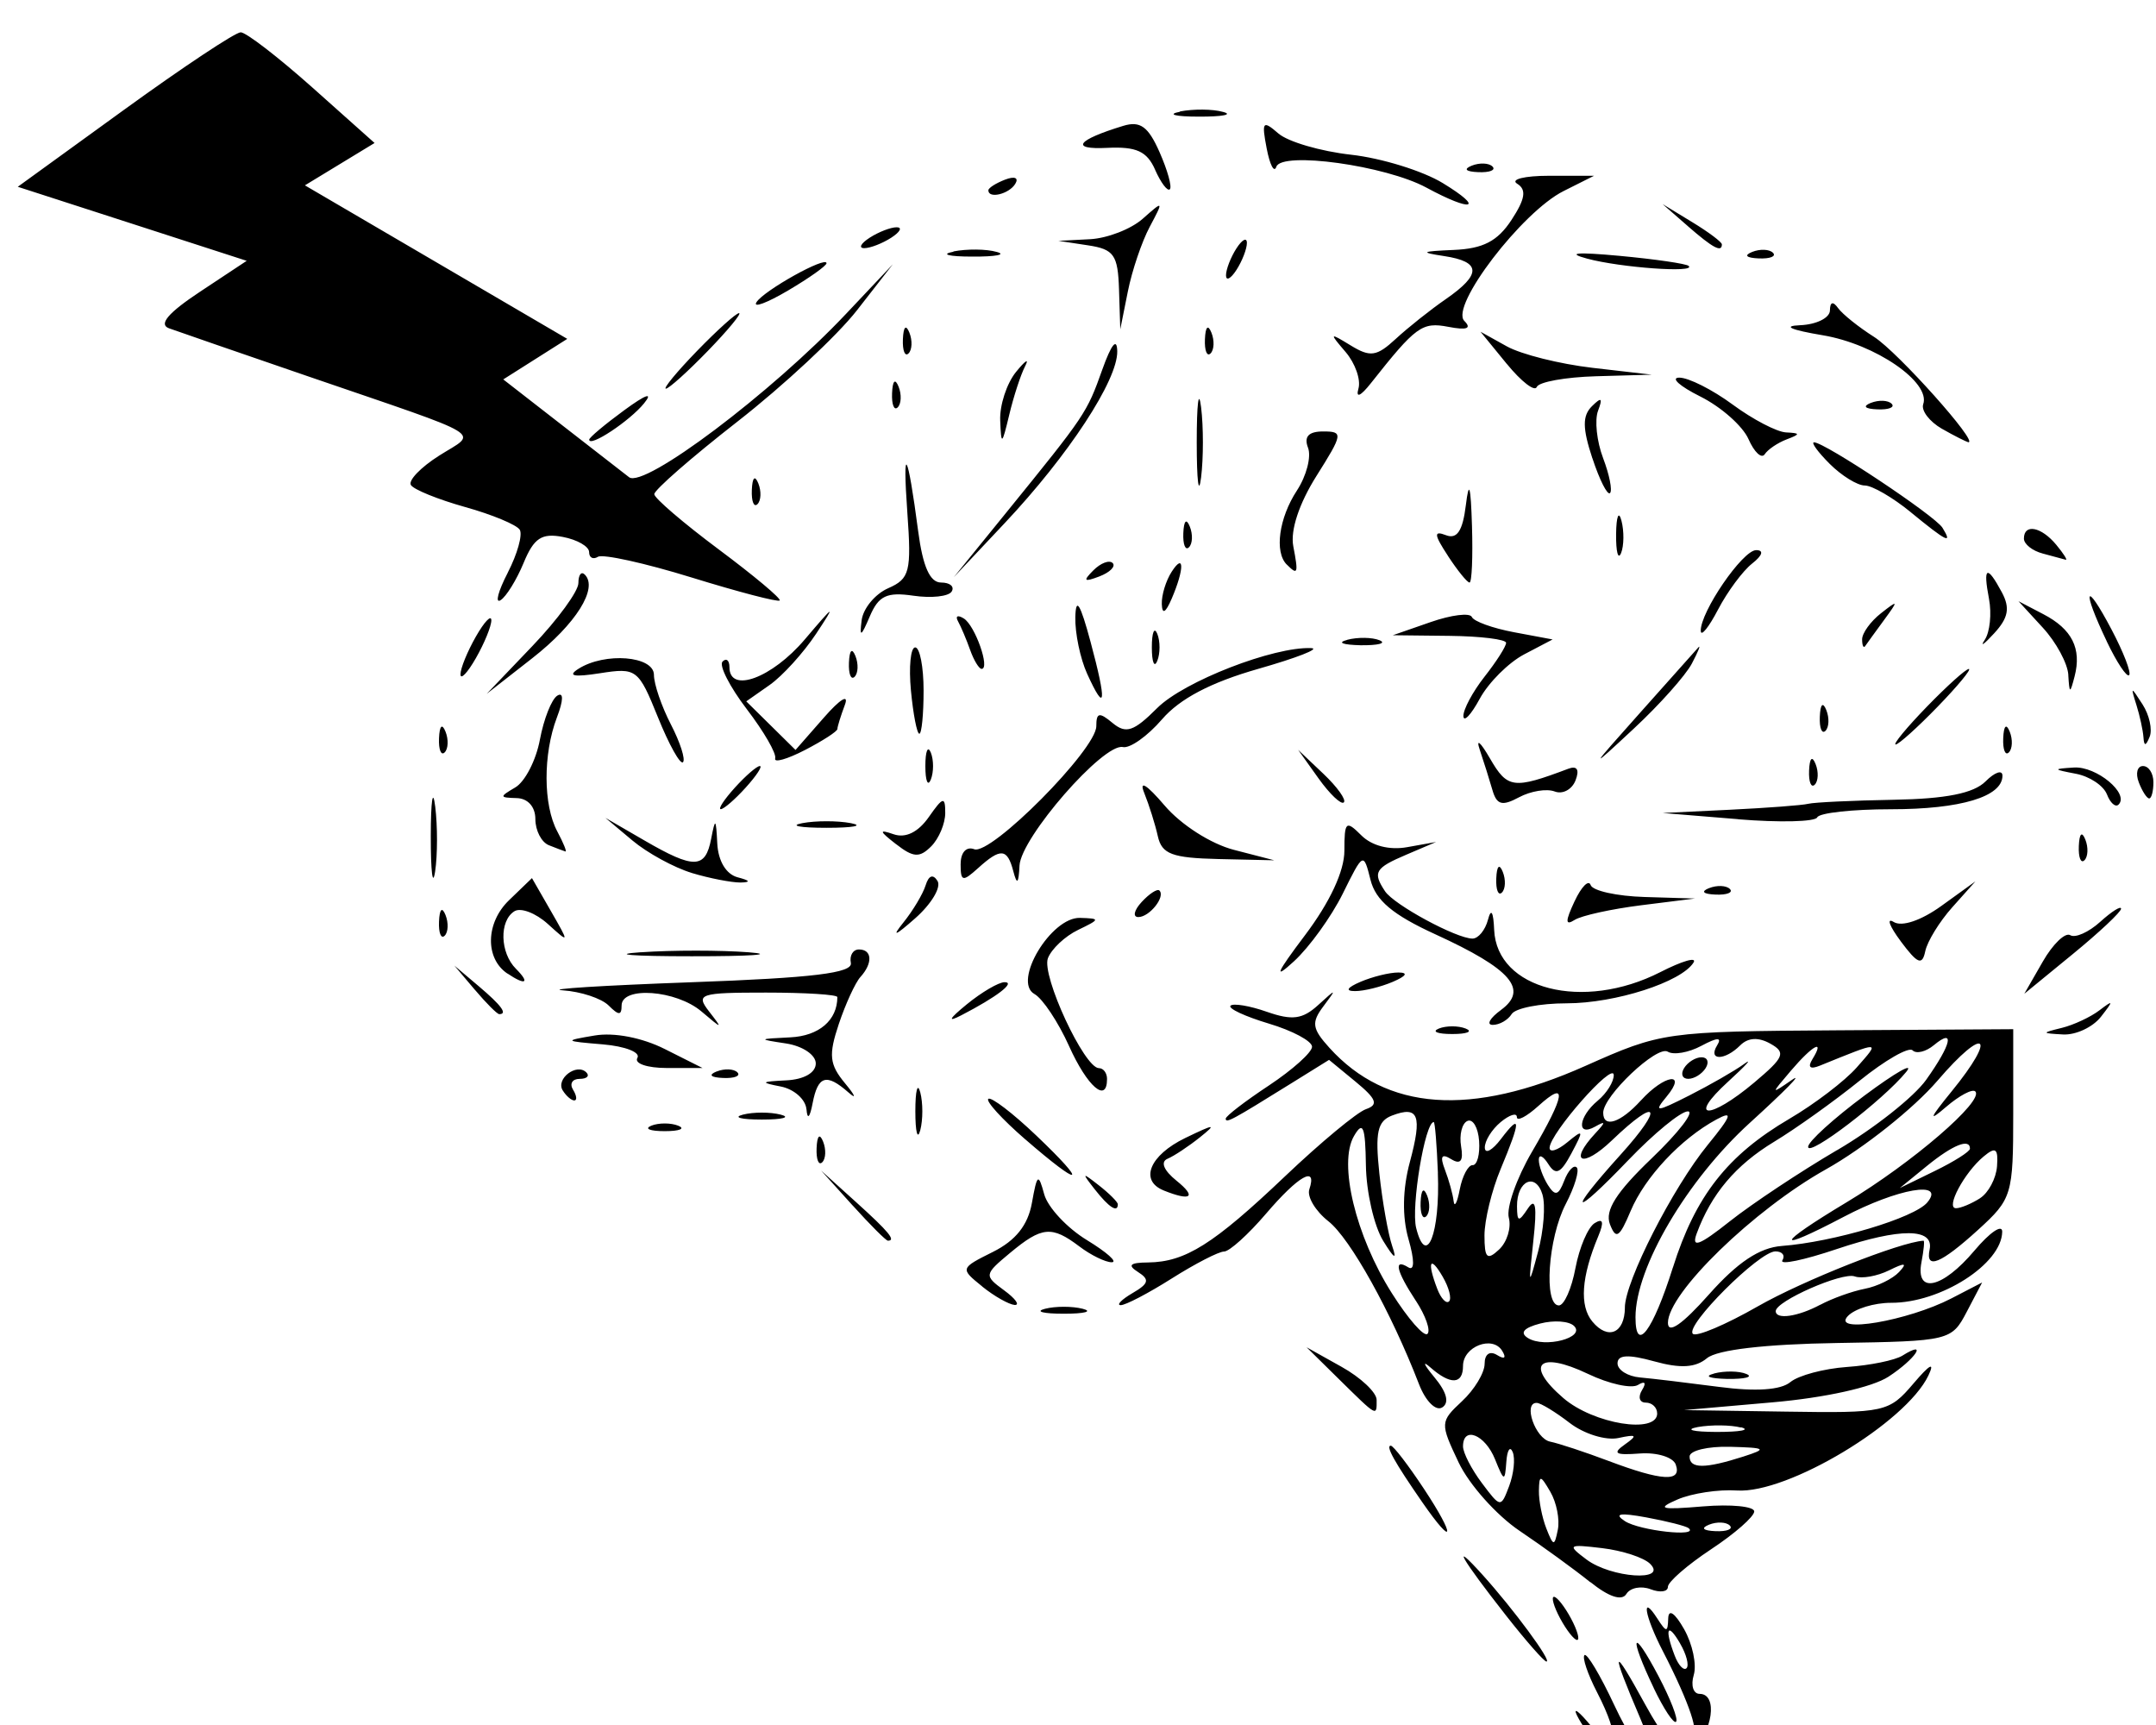 <?xml version="1.0" encoding="UTF-8" standalone="no"?>
<!-- Created with Inkscape (http://www.inkscape.org/) -->

<svg
   xmlns:dc="http://purl.org/dc/elements/1.1/"
   xmlns:cc="http://creativecommons.org/ns#"
   xmlns:rdf="http://www.w3.org/1999/02/22-rdf-syntax-ns#"
   xmlns:svg="http://www.w3.org/2000/svg"
   xmlns="http://www.w3.org/2000/svg"
   xmlns:sodipodi="http://sodipodi.sourceforge.net/DTD/sodipodi-0.dtd"
   xmlns:inkscape="http://www.inkscape.org/namespaces/inkscape"
   width="45"
   height="36"
   id="svg2"
   version="1.1"
   inkscape:version="0.48.3.1 r9886"
   sodipodi:docname="New document 1">
  <defs
     id="defs4" />
  <sodipodi:namedview
     id="base"
     pagecolor="#ffffff"
     bordercolor="#666666"
     borderopacity="1.0"
     inkscape:pageopacity="0.0"
     inkscape:pageshadow="2"
     inkscape:zoom="1.979899"
     inkscape:cx="96.792911"
     inkscape:cy="12.092276"
     inkscape:document-units="px"
     inkscape:current-layer="layer1"
     showgrid="false"
     units="in"
     inkscape:window-width="681"
     inkscape:window-height="749"
     inkscape:window-x="0"
     inkscape:window-y="17"
     inkscape:window-maximized="0" />
  <g
     inkscape:label="Layer 1"
     inkscape:groupmode="layer"
     id="layer1"
     transform="translate(0,-1016.36)">
    <path
       style="fill:#000000"
       d="m 33.42,1052.893 c -0.186,-0.217 -0.413,-0.546 -0.505,-0.732 -0.091,-0.186 0.043,-0.085 0.298,0.225 0.552,0.668 0.621,0.26 0.121,-0.708 -0.195,-0.377 -0.313,-0.726 -0.263,-0.776 0.05,-0.05 0.328,0.415 0.618,1.034 0.608,1.299 1.086,1.545 0.545,0.281 -0.628,-1.467 -0.592,-1.56 0.107,-0.281 0.373,0.681 0.682,1.055 0.688,0.831 0.006,-0.224 0.112,-0.345 0.235,-0.269 0.252,0.156 0.003,-0.595 -0.557,-1.679 -0.379,-0.732 -0.462,-1.218 -0.118,-0.685 0.194,0.3 0.22,0.3 0.23,0 0.007,-0.204 0.138,-0.115 0.331,0.225 0.176,0.31 0.267,0.74 0.202,0.957 -0.065,0.217 -0.01,0.394 0.122,0.394 0.389,0 0.275,0.799 -0.171,1.204 -0.537,0.486 -1.456,0.476 -1.883,-0.021 z m 1.647,-2.235 c -0.265,-0.456 -0.33,-0.31 -0.112,0.256 0.077,0.201 0.188,0.318 0.246,0.261 0.058,-0.058 -0.002,-0.29 -0.134,-0.516 z m -0.55,0.93 c -0.529,-1.109 -0.455,-1.298 0.098,-0.25 0.251,0.476 0.417,0.905 0.368,0.954 -0.049,0.049 -0.259,-0.268 -0.467,-0.704 z m -3.08,-1.509 c -0.937,-1.194 -1.179,-1.612 -0.495,-0.855 0.651,0.721 1.456,1.812 1.336,1.812 -0.05,0 -0.428,-0.431 -0.841,-0.957 z m 1.126,0.056 c -0.133,-0.248 -0.19,-0.45 -0.128,-0.45 0.062,0 0.221,0.203 0.354,0.45 0.133,0.248 0.19,0.45 0.128,0.45 -0.062,0 -0.221,-0.203 -0.354,-0.45 z m 0.633,-0.752 c -0.332,-0.268 -0.998,-0.751 -1.479,-1.075 -0.481,-0.324 -1.054,-0.966 -1.273,-1.428 -0.389,-0.821 -0.388,-0.849 0.072,-1.278 0.259,-0.241 0.471,-0.593 0.471,-0.781 0,-0.201 0.107,-0.276 0.26,-0.182 0.157,0.097 0.199,0.062 0.105,-0.09 -0.202,-0.326 -0.816,-0.087 -0.816,0.317 0,0.389 -0.26,0.401 -0.681,0.032 -0.176,-0.155 -0.139,-0.063 0.082,0.203 0.262,0.315 0.319,0.536 0.164,0.632 -0.133,0.082 -0.347,-0.132 -0.483,-0.484 -0.583,-1.509 -1.436,-3.043 -1.891,-3.401 -0.271,-0.213 -0.45,-0.513 -0.399,-0.666 0.17,-0.51 -0.223,-0.289 -0.905,0.509 -0.37,0.433 -0.764,0.788 -0.874,0.788 -0.111,0 -0.602,0.253 -1.093,0.563 -0.49,0.31 -0.97,0.56 -1.065,0.556 -0.095,0 0.016,-0.117 0.248,-0.252 0.34,-0.198 0.362,-0.282 0.113,-0.44 -0.226,-0.143 -0.169,-0.196 0.213,-0.199 0.772,-0.01 1.357,-0.373 2.856,-1.798 0.743,-0.706 1.503,-1.337 1.689,-1.401 0.267,-0.092 0.222,-0.212 -0.216,-0.573 l -0.554,-0.456 -0.797,0.495 c -1.234,0.767 -1.36,0.835 -1.36,0.732 0,-0.053 0.405,-0.364 0.901,-0.692 0.495,-0.328 0.901,-0.692 0.901,-0.809 0,-0.117 -0.406,-0.335 -0.902,-0.483 -0.496,-0.149 -0.856,-0.316 -0.8,-0.373 0.056,-0.056 0.399,0 0.762,0.128 0.527,0.184 0.742,0.155 1.069,-0.143 0.383,-0.35 0.39,-0.348 0.109,0.026 -0.256,0.34 -0.238,0.467 0.124,0.867 1.194,1.32 2.952,1.445 5.341,0.379 1.59,-0.709 1.667,-0.72 5.273,-0.744 l 3.659,-0.023 0,1.76 c 0,1.699 -0.025,1.783 -0.732,2.426 -0.783,0.712 -1.104,0.842 -1.013,0.411 0.094,-0.45 -0.616,-0.452 -1.934,-0.01 -0.69,0.233 -1.202,0.339 -1.139,0.237 0.063,-0.103 -0.002,-0.187 -0.146,-0.187 -0.339,0 -1.892,1.551 -1.723,1.72 0.071,0.071 0.683,-0.188 1.36,-0.575 0.934,-0.534 2.971,-1.341 3.455,-1.368 0.024,0 0.004,0.2 -0.043,0.448 -0.13,0.677 0.437,0.552 1.106,-0.242 0.321,-0.381 0.581,-0.558 0.579,-0.394 -0.008,0.673 -1.285,1.489 -2.321,1.484 -0.35,0 -0.755,0.123 -0.901,0.277 -0.354,0.375 1.254,0.101 2.162,-0.369 l 0.641,-0.332 -0.321,0.612 c -0.316,0.603 -0.356,0.613 -2.704,0.651 -1.505,0.024 -2.506,0.141 -2.718,0.317 -0.239,0.199 -0.553,0.218 -1.101,0.066 -0.542,-0.15 -0.766,-0.138 -0.766,0.041 0,0.139 0.211,0.272 0.469,0.295 0.258,0.023 1,0.112 1.65,0.197 0.769,0.101 1.288,0.066 1.488,-0.1 0.169,-0.14 0.702,-0.282 1.183,-0.316 0.482,-0.033 1.002,-0.14 1.157,-0.237 0.546,-0.342 0.274,0.07 -0.29,0.439 -0.339,0.222 -1.323,0.44 -2.42,0.536 l -1.849,0.162 2.131,0.032 c 2.064,0.032 2.147,0.013 2.658,-0.587 0.342,-0.402 0.451,-0.461 0.311,-0.166 -0.472,0.989 -2.94,2.47 -3.996,2.399 -0.385,-0.026 -0.942,0.059 -1.239,0.187 -0.449,0.195 -0.361,0.22 0.53,0.145 0.588,-0.049 1.07,0 1.07,0.105 0,0.107 -0.405,0.463 -0.901,0.79 -0.495,0.328 -0.901,0.681 -0.901,0.784 0,0.103 -0.162,0.126 -0.36,0.05 -0.198,-0.076 -0.427,-0.032 -0.507,0.099 -0.093,0.151 -0.367,0.061 -0.751,-0.249 z m 1.246,-0.386 c -0.131,-0.131 -0.581,-0.278 -1.002,-0.328 -0.713,-0.085 -0.735,-0.069 -0.327,0.237 0.513,0.385 1.705,0.467 1.329,0.091 z m -2.082,-1.501 c -0.208,-0.358 -0.234,-0.361 -0.24,-0.026 -0.004,0.207 0.066,0.561 0.155,0.788 0.148,0.377 0.169,0.379 0.24,0.026 0.043,-0.213 -0.027,-0.567 -0.155,-0.788 z m 2.886,0.757 c -0.052,-0.044 -0.448,-0.145 -0.882,-0.225 -0.554,-0.102 -0.688,-0.079 -0.45,0.077 0.305,0.2 1.555,0.339 1.332,0.148 z m 0.858,-0.056 c -0.075,-0.075 -0.269,-0.083 -0.432,-0.018 -0.18,0.072 -0.126,0.125 0.136,0.136 0.237,0.01 0.37,-0.044 0.296,-0.118 z m -4.531,-1.533 c -0.056,-0.135 -0.116,-0.041 -0.133,0.206 -0.03,0.418 -0.047,0.413 -0.236,-0.056 -0.208,-0.516 -0.668,-0.701 -0.668,-0.268 0,0.132 0.177,0.476 0.394,0.765 0.39,0.52 0.396,0.52 0.569,0.062 0.096,-0.255 0.13,-0.574 0.074,-0.709 z m 3.404,0.262 c -0.055,-0.155 -0.393,-0.259 -0.751,-0.232 -0.513,0.039 -0.579,0 -0.313,-0.188 0.274,-0.193 0.249,-0.218 -0.135,-0.135 -0.26,0.056 -0.716,-0.085 -1.013,-0.313 -0.297,-0.229 -0.607,-0.418 -0.689,-0.42 -0.294,-0.01 -0.032,0.747 0.28,0.809 0.175,0.035 0.724,0.216 1.22,0.403 1.115,0.42 1.531,0.443 1.401,0.077 z m 1.413,-0.169 c 0.502,-0.161 0.472,-0.183 -0.281,-0.203 -0.464,-0.012 -0.844,0.079 -0.844,0.203 0,0.258 0.321,0.258 1.126,0 z m -0.054,-0.605 c -0.215,-0.056 -0.621,-0.059 -0.901,-0.01 -0.28,0.054 -0.104,0.1 0.391,0.102 0.495,0 0.725,-0.041 0.509,-0.098 z m -1.748,-0.295 c 0,-0.124 -0.107,-0.225 -0.238,-0.225 -0.131,0 -0.166,-0.117 -0.078,-0.26 0.096,-0.155 0.062,-0.199 -0.084,-0.109 -0.134,0.083 -0.605,-0.02 -1.045,-0.231 -1.03,-0.491 -1.328,-0.196 -0.512,0.506 0.628,0.541 1.958,0.757 1.958,0.319 z m -1.734,-1.824 c -0.103,-0.103 -0.422,-0.126 -0.709,-0.051 -0.343,0.09 -0.43,0.193 -0.253,0.303 0.351,0.217 1.207,-0.01 0.962,-0.252 z m -3.302,-0.525 c -0.413,-0.63 -0.472,-0.894 -0.158,-0.699 0.131,0.081 0.132,-0.145 0.003,-0.593 -0.133,-0.464 -0.123,-1.04 0.029,-1.603 0.263,-0.977 0.183,-1.184 -0.374,-0.971 -0.302,0.116 -0.353,0.354 -0.262,1.21 0.062,0.586 0.184,1.268 0.269,1.516 0.103,0.3 0.04,0.262 -0.19,-0.113 -0.19,-0.31 -0.352,-1.019 -0.36,-1.576 -0.012,-0.814 -0.061,-0.934 -0.249,-0.61 -0.33,0.568 0.034,2.083 0.789,3.277 0.34,0.538 0.675,0.921 0.745,0.851 0.07,-0.07 -0.039,-0.38 -0.241,-0.689 z m 4.362,0.141 c 0.003,-0.548 0.999,-2.502 1.734,-3.401 0.494,-0.605 0.532,-0.717 0.178,-0.525 -0.745,0.403 -1.494,1.203 -1.792,1.911 -0.234,0.556 -0.306,0.602 -0.432,0.274 -0.109,-0.285 0.133,-0.667 0.872,-1.374 0.563,-0.539 0.902,-0.98 0.755,-0.98 -0.147,0 -0.706,0.458 -1.242,1.017 -1.18,1.231 -1.299,1.145 -0.16,-0.116 0.916,-1.014 0.786,-1.225 -0.183,-0.296 -0.614,0.588 -0.914,0.465 -0.35,-0.143 0.225,-0.242 0.225,-0.271 0,-0.144 -0.396,0.224 -0.352,-0.205 0.056,-0.543 0.186,-0.154 0.335,-0.395 0.332,-0.534 -0.007,-0.287 -1.329,1.214 -1.339,1.518 -0.003,0.108 0.163,0.057 0.369,-0.113 0.342,-0.282 0.349,-0.262 0.088,0.228 -0.226,0.423 -0.328,0.471 -0.484,0.225 -0.109,-0.172 -0.198,-0.211 -0.198,-0.087 0,0.124 0.086,0.36 0.19,0.525 0.151,0.238 0.221,0.22 0.34,-0.089 0.082,-0.214 0.199,-0.339 0.261,-0.278 0.061,0.061 -0.042,0.405 -0.229,0.764 -0.37,0.71 -0.465,2.116 -0.143,2.116 0.11,0 0.266,-0.351 0.346,-0.78 0.081,-0.429 0.261,-0.851 0.401,-0.938 0.176,-0.109 0.199,-0.024 0.075,0.274 -0.354,0.848 -0.396,1.452 -0.123,1.781 0.327,0.394 0.676,0.244 0.679,-0.294 z m 1.003,-0.836 c 0.47,-1.493 1.138,-2.346 2.433,-3.105 0.524,-0.307 1.156,-0.789 1.403,-1.07 0.493,-0.56 0.515,-0.559 -0.769,-0.038 -0.204,0.083 -0.26,0.035 -0.156,-0.134 0.269,-0.436 0.01,-0.297 -0.448,0.239 -0.424,0.497 -0.424,0.499 0.021,0.192 0.248,-0.171 -0.147,0.232 -0.878,0.896 -1.313,1.194 -2.387,3.019 -2.387,4.058 0,0.77 0.363,0.286 0.78,-1.038 z m 2.27,-0.45 c 1.087,-0.082 2.772,-0.586 3.04,-0.909 0.387,-0.466 -0.615,-0.293 -1.747,0.302 -1.465,0.77 -1.429,0.59 0.061,-0.304 1.371,-0.823 2.879,-2.122 2.687,-2.314 -0.059,-0.06 -0.333,0.086 -0.608,0.322 -0.378,0.325 -0.35,0.247 0.111,-0.319 0.97,-1.188 0.706,-1.392 -0.293,-0.226 -0.496,0.578 -1.542,1.409 -2.324,1.847 -1.509,0.844 -3.301,2.584 -3.301,3.205 0,0.242 0.299,0.035 0.855,-0.591 0.596,-0.671 1.056,-0.978 1.52,-1.013 z m 0.807,1.227 c 0.248,-0.133 0.664,-0.282 0.926,-0.333 0.262,-0.05 0.584,-0.208 0.717,-0.35 0.18,-0.192 0.127,-0.202 -0.209,-0.035 -0.248,0.122 -0.57,0.179 -0.717,0.126 -0.261,-0.094 -1.648,0.516 -1.648,0.725 0,0.183 0.461,0.117 0.93,-0.134 z m -7.883,-0.587 c -0.265,-0.457 -0.33,-0.31 -0.112,0.256 0.077,0.201 0.188,0.318 0.246,0.26 0.058,-0.058 -0.002,-0.29 -0.134,-0.516 z m 2.085,-1.709 c -0.142,-0.476 -0.538,-0.297 -0.533,0.242 0.003,0.329 0.034,0.335 0.228,0.043 0.16,-0.24 0.193,-0.044 0.113,0.675 -0.105,0.959 -0.1,0.971 0.099,0.225 0.116,-0.433 0.157,-0.967 0.092,-1.185 z m -0.704,0.48 c -0.055,-0.209 0.163,-0.829 0.484,-1.377 0.7,-1.194 0.744,-1.509 0.134,-0.957 -0.248,0.224 -0.45,0.329 -0.45,0.233 0,-0.096 -0.152,-0.049 -0.338,0.105 -0.186,0.154 -0.335,0.395 -0.331,0.534 0.004,0.14 0.156,0.057 0.338,-0.183 0.42,-0.555 0.418,-0.39 -0.007,0.627 -0.186,0.445 -0.338,1.069 -0.338,1.387 0,0.476 0.054,0.528 0.304,0.295 0.167,-0.156 0.259,-0.455 0.204,-0.665 z m -1.48,-0.936 c -0.023,-0.583 -0.061,-1.061 -0.087,-1.061 -0.183,0 -0.477,1.771 -0.367,2.21 0.213,0.848 0.502,0.115 0.453,-1.149 z m -0.361,0.609 c 0.011,-0.262 0.064,-0.316 0.136,-0.136 0.065,0.163 0.057,0.357 -0.018,0.432 -0.075,0.074 -0.128,-0.058 -0.118,-0.296 z m 8.694,-1.084 c 0.767,-0.449 1.603,-1.11 1.858,-1.468 0.529,-0.743 0.607,-1.093 0.161,-0.723 -0.166,0.138 -0.366,0.187 -0.445,0.108 -0.078,-0.078 -0.576,0.207 -1.105,0.634 -0.529,0.427 -1.332,1.001 -1.784,1.274 -0.804,0.487 -1.312,1.089 -1.617,1.916 -0.115,0.313 0.053,0.251 0.692,-0.256 0.465,-0.368 1.472,-1.036 2.239,-1.486 z m -0.606,-0.069 c 0,-0.108 0.532,-0.591 1.182,-1.074 0.65,-0.483 1.04,-0.703 0.866,-0.49 -0.48,0.589 -2.048,1.787 -2.048,1.564 z m -7.002,0.383 c 0.095,0 0.155,-0.228 0.135,-0.507 -0.021,-0.279 -0.13,-0.466 -0.244,-0.416 -0.114,0.05 -0.173,0.289 -0.132,0.531 0.052,0.305 -0.012,0.387 -0.207,0.266 -0.201,-0.124 -0.238,-0.061 -0.131,0.219 0.083,0.216 0.165,0.511 0.182,0.656 0.017,0.145 0.075,0.035 0.128,-0.244 0.054,-0.279 0.175,-0.507 0.269,-0.507 z m 10.589,0.69 c 0.177,-0.112 0.337,-0.413 0.356,-0.668 0.027,-0.372 -0.028,-0.413 -0.278,-0.205 -0.405,0.336 -0.805,1.085 -0.577,1.081 0.097,0 0.322,-0.095 0.499,-0.207 z m -0.209,-1.034 c 0,-0.224 -0.359,-0.08 -0.901,0.362 l -0.563,0.459 0.732,-0.357 c 0.402,-0.196 0.732,-0.405 0.732,-0.464 z m -6.867,-1.008 c 0.489,-0.54 0.976,-0.611 0.534,-0.078 -0.274,0.33 -0.22,0.327 0.479,-0.027 0.433,-0.22 0.946,-0.514 1.138,-0.654 0.193,-0.14 0.044,0.024 -0.329,0.365 -0.872,0.795 -0.398,0.812 0.544,0.02 0.626,-0.527 0.666,-0.625 0.333,-0.811 -0.248,-0.139 -0.465,-0.126 -0.627,0.036 -0.322,0.322 -0.681,0.323 -0.482,0 0.106,-0.172 0.006,-0.169 -0.329,0.01 -0.265,0.142 -0.581,0.197 -0.702,0.122 -0.224,-0.138 -1.347,0.924 -1.347,1.274 0,0.33 0.363,0.211 0.788,-0.258 z m 0.901,-0.675 c 0.077,-0.124 0.24,-0.225 0.364,-0.225 0.124,0 0.163,0.101 0.086,0.225 -0.077,0.124 -0.24,0.225 -0.364,0.225 -0.124,0 -0.163,-0.101 -0.086,-0.225 z m -5.464,9.063 c -0.583,-0.842 -0.772,-1.182 -0.658,-1.182 0.053,0 0.364,0.405 0.692,0.901 0.666,1.007 0.637,1.25 -0.034,0.281 z m -1.741,-2.571 -0.675,-0.665 0.73,0.408 c 0.402,0.224 0.731,0.535 0.732,0.689 0.002,0.353 0.022,0.364 -0.787,-0.432 z m 7.829,-0.118 c 0.219,-0.057 0.523,-0.054 0.675,0.01 0.152,0.062 -0.027,0.108 -0.398,0.104 -0.372,-0.01 -0.496,-0.055 -0.277,-0.112 z m -13.964,-1.35 c 0.217,-0.056 0.571,-0.056 0.788,0 0.217,0.056 0.039,0.103 -0.394,0.103 -0.433,0 -0.611,-0.047 -0.394,-0.103 z m -1.31,-0.466 c -0.464,-0.375 -0.463,-0.378 0.225,-0.722 0.474,-0.237 0.729,-0.558 0.812,-1.021 0.109,-0.609 0.135,-0.627 0.257,-0.18 0.075,0.272 0.476,0.703 0.892,0.956 0.416,0.254 0.649,0.461 0.517,0.462 -0.131,0 -0.435,-0.148 -0.675,-0.33 -0.578,-0.437 -0.782,-0.418 -1.446,0.134 -0.543,0.452 -0.546,0.473 -0.126,0.781 0.238,0.174 0.337,0.312 0.22,0.306 -0.117,-0.01 -0.422,-0.179 -0.678,-0.386 z m -2.701,-1.686 -0.661,-0.732 0.732,0.661 c 0.682,0.616 0.835,0.802 0.661,0.802 -0.039,0 -0.368,-0.329 -0.732,-0.732 z m 5.052,-0.338 c -0.28,-0.357 -0.272,-0.365 0.085,-0.085 0.217,0.17 0.394,0.347 0.394,0.394 0,0.185 -0.185,0.066 -0.479,-0.309 z m 1.436,0.02 c -0.511,-0.206 -0.293,-0.734 0.45,-1.094 0.618,-0.299 0.666,-0.302 0.306,-0.014 -0.234,0.187 -0.538,0.389 -0.675,0.447 -0.153,0.065 -0.08,0.243 0.188,0.459 0.425,0.342 0.304,0.433 -0.268,0.203 z m -2.89,-1.067 c -0.485,-0.421 -0.831,-0.801 -0.769,-0.845 0.062,-0.043 0.512,0.301 1,0.766 1.107,1.054 0.953,1.106 -0.23,0.079 z m -4.354,0.184 c 0.011,-0.262 0.064,-0.316 0.136,-0.136 0.065,0.163 0.057,0.357 -0.018,0.431 -0.075,0.075 -0.128,-0.058 -0.118,-0.295 z m 2.061,-0.769 c 0,-0.433 0.046,-0.611 0.103,-0.394 0.057,0.217 0.057,0.571 0,0.788 -0.057,0.217 -0.103,0.039 -0.103,-0.394 z m -5.512,0.301 c 0.155,-0.062 0.408,-0.062 0.563,0 0.155,0.062 0.028,0.114 -0.281,0.114 -0.31,0 -0.436,-0.051 -0.281,-0.114 z m 1.914,-0.231 c 0.217,-0.056 0.571,-0.056 0.788,0 0.217,0.056 0.039,0.103 -0.394,0.103 -0.433,0 -0.611,-0.047 -0.394,-0.103 z m 1.325,-0.111 c -0.017,-0.208 -0.259,-0.422 -0.537,-0.476 -0.434,-0.084 -0.418,-0.102 0.113,-0.128 0.373,-0.018 0.619,-0.159 0.619,-0.353 0,-0.179 -0.275,-0.364 -0.619,-0.417 -0.596,-0.09 -0.592,-0.095 0.088,-0.128 0.598,-0.029 0.981,-0.357 0.981,-0.84 0,-0.052 -0.671,-0.094 -1.491,-0.094 -1.386,0 -1.47,0.028 -1.186,0.394 0.291,0.375 0.283,0.375 -0.159,0 -0.527,-0.448 -1.667,-0.532 -1.667,-0.124 0,0.21 -0.06,0.21 -0.27,0 -0.149,-0.149 -0.579,-0.291 -0.957,-0.317 -0.378,-0.026 0.833,-0.102 2.691,-0.169 2.531,-0.091 3.363,-0.192 3.321,-0.403 -0.031,-0.155 0.045,-0.281 0.169,-0.281 0.277,0 0.292,0.287 0.031,0.574 -0.107,0.118 -0.31,0.56 -0.452,0.983 -0.217,0.649 -0.196,0.842 0.132,1.238 0.214,0.258 0.245,0.343 0.069,0.188 -0.46,-0.404 -0.636,-0.35 -0.747,0.225 -0.058,0.304 -0.11,0.355 -0.128,0.128 z m -5.087,-0.394 c -0.15,-0.242 0.291,-0.578 0.493,-0.376 0.074,0.074 0.011,0.135 -0.141,0.135 -0.152,0 -0.213,0.101 -0.137,0.225 0.077,0.124 0.088,0.225 0.027,0.225 -0.062,0 -0.171,-0.094 -0.242,-0.21 z m 10.568,-0.927 c -0.226,-0.501 -0.551,-0.99 -0.722,-1.085 -0.462,-0.259 0.347,-1.608 0.952,-1.589 0.426,0.013 0.423,0.027 -0.043,0.252 -0.271,0.131 -0.554,0.397 -0.628,0.59 -0.138,0.36 0.76,2.294 1.065,2.294 0.093,0 0.169,0.101 0.169,0.225 0,0.518 -0.41,0.163 -0.793,-0.686 z m -7.355,0.532 c 0.163,-0.065 0.357,-0.057 0.432,0.017 0.075,0.075 -0.058,0.128 -0.296,0.118 -0.262,-0.011 -0.316,-0.064 -0.136,-0.136 z m -1.655,-0.283 c 0.072,-0.116 -0.251,-0.243 -0.718,-0.283 -0.816,-0.068 -0.823,-0.076 -0.174,-0.185 0.405,-0.069 0.991,0.044 1.464,0.282 l 0.788,0.396 -0.745,0 c -0.41,2e-4 -0.686,-0.095 -0.614,-0.211 z m 16.727,-0.613 c 0.155,-0.062 0.408,-0.062 0.563,0 0.155,0.062 0.028,0.114 -0.281,0.114 -0.31,0 -0.436,-0.051 -0.281,-0.114 z m 13.003,-0.014 c 0.248,-0.061 0.602,-0.226 0.788,-0.368 0.294,-0.224 0.297,-0.206 0.029,0.137 -0.17,0.217 -0.525,0.382 -0.788,0.368 -0.455,-0.025 -0.456,-0.032 -0.029,-0.137 z m -22.854,-0.492 c 0.31,-0.253 0.664,-0.461 0.788,-0.462 0.241,0 -0.166,0.31 -0.901,0.69 -0.299,0.155 -0.261,0.078 0.113,-0.228 z m 11.15,0.117 c 0.582,-0.426 0.21,-0.855 -1.37,-1.578 -0.887,-0.406 -1.247,-0.708 -1.354,-1.137 -0.145,-0.579 -0.151,-0.577 -0.579,0.289 -0.238,0.48 -0.696,1.116 -1.019,1.412 -0.432,0.396 -0.37,0.252 0.233,-0.548 0.518,-0.687 0.82,-1.335 0.82,-1.761 0,-0.613 0.032,-0.642 0.354,-0.32 0.218,0.218 0.586,0.313 0.957,0.246 l 0.603,-0.108 -0.619,0.264 c -0.658,0.28 -0.709,0.368 -0.447,0.764 0.187,0.283 1.491,0.988 1.826,0.988 0.121,0 0.266,-0.177 0.323,-0.394 0.065,-0.248 0.113,-0.169 0.129,0.212 0.054,1.245 1.855,1.704 3.466,0.883 0.458,-0.234 0.771,-0.325 0.696,-0.202 -0.253,0.408 -1.633,0.852 -2.651,0.852 -0.554,0 -1.07,0.101 -1.146,0.225 -0.077,0.124 -0.254,0.225 -0.394,0.225 -0.14,0 -0.062,-0.141 0.174,-0.313 z m -21.416,-0.418 -0.429,-0.507 0.507,0.429 c 0.476,0.403 0.609,0.584 0.429,0.584 -0.043,0 -0.271,-0.228 -0.507,-0.507 z m 18.484,-0.169 c 0.248,-0.106 0.602,-0.194 0.788,-0.194 0.213,0 0.171,0.072 -0.113,0.194 -0.248,0.106 -0.602,0.194 -0.788,0.194 -0.213,0 -0.171,-0.072 0.113,-0.194 z m 14.239,-0.42 c 0.211,-0.368 0.47,-0.617 0.574,-0.553 0.104,0.064 0.385,-0.061 0.625,-0.278 0.24,-0.217 0.436,-0.341 0.436,-0.274 0,0.066 -0.454,0.493 -1.01,0.948 l -1.01,0.827 0.385,-0.67 z m -32.046,0.248 c -0.47,-0.317 -0.454,-1.059 0.033,-1.529 l 0.48,-0.463 0.393,0.684 c 0.392,0.683 0.392,0.684 -0.063,0.272 -0.251,-0.227 -0.564,-0.346 -0.695,-0.265 -0.321,0.198 -0.304,0.868 0.031,1.202 0.3,0.3 0.202,0.354 -0.177,0.098 z m 29.083,-0.673 c -0.238,-0.319 -0.304,-0.5 -0.147,-0.403 0.17,0.105 0.572,-0.031 0.995,-0.336 l 0.71,-0.512 -0.484,0.542 c -0.266,0.298 -0.52,0.71 -0.563,0.916 -0.064,0.304 -0.159,0.265 -0.511,-0.206 z m -26.298,0.229 c 0.654,-0.046 1.668,-0.045 2.252,0 0.584,0.046 0.049,0.084 -1.19,0.083 -1.238,0 -1.716,-0.038 -1.062,-0.084 z m -4.212,-0.641 c 0.011,-0.262 0.064,-0.316 0.136,-0.136 0.065,0.163 0.057,0.357 -0.018,0.431 -0.075,0.075 -0.128,-0.058 -0.118,-0.295 z m 9.693,0.019 c 0.2,-0.248 0.408,-0.597 0.464,-0.777 0.064,-0.206 0.155,-0.239 0.248,-0.089 0.081,0.131 -0.128,0.48 -0.464,0.777 -0.425,0.375 -0.5,0.402 -0.248,0.089 z m 14.009,-0.443 c 0.143,-0.306 0.294,-0.458 0.335,-0.338 0.041,0.12 0.548,0.232 1.126,0.249 l 1.051,0.032 -1.126,0.141 c -0.619,0.078 -1.243,0.215 -1.386,0.306 -0.197,0.125 -0.197,0.03 0,-0.391 z m -9.036,0.015 c 0.16,-0.173 0.326,-0.281 0.369,-0.24 0.134,0.127 -0.205,0.555 -0.439,0.555 -0.121,0 -0.09,-0.142 0.07,-0.315 z m -14.838,-1.374 c 0.001,-0.743 0.043,-1.02 0.093,-0.615 0.05,0.405 0.049,1.013 -0.002,1.351 -0.051,0.338 -0.092,0.01 -0.091,-0.736 z m 22.239,0.882 c 0.011,-0.262 0.064,-0.316 0.136,-0.136 0.065,0.163 0.057,0.357 -0.018,0.431 -0.075,0.075 -0.128,-0.058 -0.118,-0.295 z m 4.443,0.203 c 0.163,-0.065 0.357,-0.057 0.432,0.017 0.075,0.074 -0.058,0.128 -0.296,0.118 -0.262,-0.011 -0.316,-0.064 -0.136,-0.136 z m -21.235,-0.317 c -0.372,-0.113 -0.929,-0.418 -1.238,-0.677 l -0.563,-0.472 0.815,0.472 c 1.034,0.6 1.27,0.594 1.391,-0.034 0.086,-0.446 0.101,-0.434 0.128,0.096 0.019,0.367 0.185,0.643 0.425,0.706 0.262,0.068 0.281,0.105 0.056,0.109 -0.186,0 -0.642,-0.087 -1.013,-0.199 z m 5.613,-0.188 c 0,-0.241 0.119,-0.37 0.283,-0.307 0.348,0.134 2.548,-2.082 2.548,-2.567 0,-0.287 0.062,-0.299 0.339,-0.068 0.281,0.233 0.442,0.179 0.932,-0.311 0.557,-0.557 2.433,-1.286 3.216,-1.251 0.194,0.01 -0.304,0.204 -1.107,0.433 -0.989,0.282 -1.637,0.622 -2.009,1.054 -0.302,0.35 -0.669,0.61 -0.816,0.578 -0.404,-0.089 -2.128,1.888 -2.158,2.474 -0.019,0.381 -0.052,0.411 -0.129,0.118 -0.125,-0.48 -0.264,-0.492 -0.736,-0.065 -0.322,0.291 -0.364,0.282 -0.364,-0.087 z m -1.348,-0.412 c -0.355,-0.276 -0.364,-0.315 -0.05,-0.207 0.249,0.086 0.511,-0.043 0.732,-0.358 0.298,-0.426 0.344,-0.438 0.344,-0.087 0,0.222 -0.132,0.536 -0.294,0.698 -0.242,0.242 -0.372,0.234 -0.732,-0.047 z m 5.463,-0.167 c -0.055,-0.248 -0.183,-0.653 -0.283,-0.901 -0.113,-0.278 0.049,-0.179 0.423,0.259 0.344,0.404 0.968,0.803 1.448,0.927 l 0.843,0.218 -1.165,-0.026 c -0.969,-0.023 -1.182,-0.102 -1.266,-0.477 z m 19.223,0.206 c 0.011,-0.262 0.064,-0.316 0.136,-0.136 0.065,0.163 0.057,0.357 -0.018,0.432 -0.075,0.075 -0.128,-0.058 -0.118,-0.295 z m -31.934,-0.018 c -0.155,-0.062 -0.281,-0.308 -0.281,-0.545 0,-0.258 -0.158,-0.434 -0.394,-0.438 -0.358,-0.01 -0.36,-0.026 -0.026,-0.222 0.203,-0.118 0.435,-0.568 0.515,-0.999 0.081,-0.431 0.244,-0.843 0.363,-0.917 0.133,-0.082 0.13,0.094 -0.009,0.457 -0.29,0.764 -0.287,1.826 0.009,2.377 0.128,0.24 0.204,0.427 0.169,0.418 -0.035,-0.01 -0.191,-0.069 -0.346,-0.131 z m 5.291,-0.46 c 0.279,-0.053 0.735,-0.053 1.013,0 0.279,0.053 0.051,0.097 -0.507,0.097 -0.557,0 -0.785,-0.044 -0.507,-0.097 z m 19.533,-0.083 -1.576,-0.129 1.407,-0.068 c 0.774,-0.038 1.509,-0.093 1.632,-0.124 0.124,-0.031 0.927,-0.069 1.785,-0.084 1.088,-0.019 1.667,-0.135 1.914,-0.382 0.195,-0.195 0.354,-0.249 0.354,-0.12 0,0.438 -0.87,0.7 -2.331,0.7 -0.803,0 -1.493,0.076 -1.535,0.169 -0.041,0.093 -0.784,0.111 -1.651,0.04 z m -20.94,-0.659 c 0.224,-0.248 0.458,-0.45 0.52,-0.45 0.062,0 -0.071,0.203 -0.295,0.45 -0.224,0.248 -0.458,0.45 -0.52,0.45 -0.062,0 0.071,-0.203 0.295,-0.45 z m 12.182,-0.191 -0.426,-0.597 0.527,0.5 c 0.29,0.275 0.482,0.544 0.426,0.597 -0.055,0.053 -0.292,-0.172 -0.527,-0.5 z m 3.629,0.242 c -0.062,-0.214 -0.18,-0.591 -0.264,-0.839 -0.084,-0.248 0.012,-0.167 0.213,0.18 0.365,0.63 0.489,0.646 1.636,0.214 0.181,-0.068 0.236,0.02 0.15,0.242 -0.074,0.192 -0.269,0.297 -0.435,0.233 -0.166,-0.064 -0.501,-0.01 -0.745,0.121 -0.354,0.19 -0.465,0.159 -0.555,-0.151 z m 12.825,0.089 c -0.07,-0.181 -0.361,-0.375 -0.647,-0.429 -0.483,-0.092 -0.486,-0.102 -0.041,-0.13 0.47,-0.03 1.161,0.543 0.932,0.773 -0.064,0.064 -0.174,-0.032 -0.243,-0.213 z m 0.665,-0.252 c -0.071,-0.186 -0.031,-0.338 0.088,-0.338 0.12,0 0.218,0.152 0.218,0.338 0,0.186 -0.04,0.338 -0.088,0.338 -0.049,0 -0.147,-0.152 -0.218,-0.338 z m -25.326,-0.338 c 0,-0.31 0.051,-0.436 0.114,-0.281 0.062,0.155 0.062,0.408 0,0.563 -0.062,0.155 -0.114,0.029 -0.114,-0.281 z m 18.445,0.094 c 0.011,-0.262 0.064,-0.316 0.136,-0.136 0.065,0.163 0.057,0.357 -0.018,0.431 -0.075,0.074 -0.128,-0.058 -0.118,-0.295 z m -24.027,-1.113 c -0.407,-1.007 -0.447,-1.037 -1.209,-0.918 -0.55,0.086 -0.686,0.058 -0.45,-0.092 0.553,-0.352 1.576,-0.27 1.576,0.127 0,0.192 0.159,0.657 0.354,1.034 0.195,0.377 0.308,0.731 0.252,0.788 -0.056,0.056 -0.292,-0.366 -0.523,-0.939 z m 2.447,0.858 c 0.032,-0.097 -0.235,-0.559 -0.592,-1.026 -0.357,-0.468 -0.585,-0.915 -0.506,-0.994 0.079,-0.079 0.144,-0.026 0.144,0.119 0,0.554 0.888,0.226 1.574,-0.582 0.626,-0.737 0.655,-0.752 0.235,-0.117 -0.265,0.4 -0.702,0.881 -0.97,1.069 l -0.488,0.342 0.514,0.507 0.514,0.507 0.592,-0.675 c 0.343,-0.392 0.527,-0.502 0.437,-0.263 -0.085,0.227 -0.155,0.452 -0.155,0.501 0,0.049 -0.305,0.246 -0.678,0.439 -0.373,0.193 -0.652,0.271 -0.62,0.175 z m 18.064,-0.964 c 0.607,-0.681 1.149,-1.289 1.205,-1.351 0.056,-0.062 -0.005,0.09 -0.136,0.338 -0.131,0.248 -0.673,0.856 -1.205,1.351 -0.954,0.888 -0.952,0.883 0.136,-0.338 z m -25.08,0.544 c 0.011,-0.262 0.064,-0.316 0.136,-0.136 0.065,0.163 0.057,0.357 -0.018,0.432 -0.075,0.075 -0.128,-0.058 -0.118,-0.295 z m 32.648,0 c 0.011,-0.262 0.064,-0.316 0.136,-0.136 0.065,0.163 0.057,0.357 -0.018,0.432 -0.075,0.075 -0.128,-0.058 -0.118,-0.295 z m -1.594,-0.657 c 0.42,-0.433 0.814,-0.788 0.876,-0.788 0.062,0 -0.231,0.355 -0.651,0.788 -0.42,0.433 -0.814,0.788 -0.876,0.788 -0.062,0 0.231,-0.355 0.651,-0.788 z m 4.521,0.638 c -0.01,-0.145 -0.076,-0.449 -0.147,-0.675 -0.123,-0.392 -0.117,-0.393 0.129,-0.01 0.142,0.221 0.208,0.525 0.147,0.675 -0.08,0.197 -0.116,0.2 -0.129,0.01 z m -25.725,-0.975 c -0.047,-0.495 -0.007,-0.901 0.089,-0.901 0.096,0 0.175,0.405 0.175,0.901 0,0.495 -0.04,0.901 -0.089,0.901 -0.049,0 -0.128,-0.405 -0.175,-0.901 z m 18.97,0.544 c 0.011,-0.262 0.064,-0.316 0.136,-0.136 0.065,0.163 0.057,0.357 -0.018,0.432 -0.075,0.074 -0.128,-0.058 -0.118,-0.295 z m -7.439,-0.01 c -0.005,-0.138 0.194,-0.509 0.441,-0.824 0.248,-0.315 0.45,-0.632 0.45,-0.706 0,-0.073 -0.532,-0.139 -1.182,-0.146 l -1.182,-0.013 0.788,-0.274 c 0.433,-0.151 0.821,-0.199 0.861,-0.107 0.04,0.092 0.436,0.235 0.879,0.318 l 0.807,0.151 -0.593,0.311 c -0.326,0.171 -0.743,0.587 -0.927,0.925 -0.183,0.338 -0.337,0.501 -0.342,0.363 z m -7.853,-0.884 c -0.144,-0.316 -0.255,-0.848 -0.247,-1.183 0.011,-0.432 0.103,-0.283 0.318,0.517 0.342,1.271 0.315,1.515 -0.071,0.666 z m -11.576,-0.583 c 0.526,-0.55 0.957,-1.14 0.957,-1.311 0,-0.171 0.06,-0.251 0.133,-0.177 0.285,0.285 -0.184,1.032 -1.094,1.744 l -0.953,0.745 0.957,-1.001 z m 32.055,0.607 c -0.014,-0.24 -0.254,-0.684 -0.533,-0.987 l -0.507,-0.552 0.519,0.271 c 0.598,0.311 0.802,0.717 0.652,1.297 -0.096,0.37 -0.108,0.367 -0.132,-0.029 z m -33.559,-0.014 c 0,-0.124 0.145,-0.478 0.322,-0.788 0.177,-0.31 0.322,-0.462 0.322,-0.338 0,0.124 -0.145,0.478 -0.322,0.788 -0.177,0.31 -0.322,0.462 -0.322,0.338 z m 8.108,-0.244 c 0.011,-0.262 0.064,-0.316 0.136,-0.136 0.065,0.163 0.057,0.357 -0.018,0.432 -0.075,0.074 -0.128,-0.058 -0.118,-0.295 z m 26.254,-0.442 c -0.529,-1.109 -0.455,-1.298 0.098,-0.25 0.251,0.476 0.417,0.905 0.368,0.954 -0.049,0.049 -0.259,-0.268 -0.467,-0.704 z m -23.724,0.179 c -0.077,-0.217 -0.191,-0.486 -0.253,-0.598 -0.062,-0.112 -0.008,-0.139 0.12,-0.06 0.235,0.145 0.555,1.052 0.372,1.052 -0.054,0 -0.162,-0.177 -0.239,-0.394 z m 3.792,-0.056 c 0,-0.31 0.051,-0.436 0.114,-0.281 0.062,0.155 0.062,0.408 0,0.563 -0.062,0.155 -0.114,0.029 -0.114,-0.281 z m 17.385,-0.157 c 0.107,-0.16 0.147,-0.545 0.088,-0.855 -0.129,-0.674 -0.043,-0.717 0.269,-0.135 0.174,0.326 0.136,0.532 -0.161,0.855 -0.215,0.234 -0.303,0.295 -0.195,0.135 z m -13.307,0 c 0.219,-0.057 0.523,-0.053 0.675,0.01 0.152,0.062 -0.027,0.108 -0.398,0.104 -0.372,-0.01 -0.496,-0.055 -0.277,-0.112 z m 10.747,-0.01 c 0,-0.129 0.177,-0.374 0.394,-0.544 0.364,-0.286 0.369,-0.275 0.064,0.141 -0.182,0.248 -0.359,0.493 -0.394,0.544 -0.035,0.051 -0.064,-0.012 -0.064,-0.141 z m -20.882,-0.397 c 0.032,-0.248 0.281,-0.549 0.554,-0.669 0.45,-0.198 0.488,-0.345 0.4,-1.576 -0.106,-1.486 0.005,-1.296 0.226,0.387 0.097,0.737 0.245,1.07 0.478,1.07 0.185,0 0.285,0.084 0.221,0.188 -0.064,0.103 -0.423,0.142 -0.799,0.087 -0.555,-0.081 -0.726,-10e-5 -0.91,0.432 -0.183,0.429 -0.216,0.445 -0.17,0.082 z m 17.514,0.225 c -0.014,-0.393 0.873,-1.689 1.156,-1.689 0.166,0 0.134,0.109 -0.085,0.281 -0.196,0.155 -0.515,0.586 -0.709,0.957 -0.194,0.372 -0.357,0.574 -0.361,0.45 z m -11.249,-0.563 c -0.007,-0.186 0.086,-0.49 0.206,-0.675 0.266,-0.412 0.266,-0.056 0,0.563 -0.128,0.297 -0.198,0.335 -0.206,0.113 z m -13.651,-0.657 c 0.201,-0.389 0.313,-0.791 0.25,-0.895 -0.064,-0.103 -0.577,-0.317 -1.141,-0.474 -0.564,-0.158 -1.073,-0.364 -1.131,-0.459 -0.059,-0.095 0.206,-0.37 0.589,-0.613 0.808,-0.512 1.084,-0.345 -2.723,-1.651 -1.424,-0.489 -2.736,-0.942 -2.915,-1.007 -0.223,-0.081 -0.017,-0.323 0.648,-0.763 l 0.974,-0.645 -2.389,-0.773 -2.389,-0.772 2.225,-1.612 c 1.224,-0.887 2.316,-1.612 2.428,-1.612 0.112,0 0.786,0.52 1.499,1.155 l 1.295,1.155 -0.727,0.442 -0.727,0.442 2.738,1.602 2.738,1.602 -0.668,0.423 -0.668,0.423 1.178,0.916 c 0.648,0.504 1.299,1.01 1.448,1.125 0.313,0.242 2.973,-1.76 4.531,-3.412 l 0.974,-1.032 -0.749,0.961 c -0.412,0.528 -1.534,1.573 -2.494,2.322 -0.96,0.749 -1.741,1.431 -1.736,1.516 0.005,0.085 0.611,0.604 1.347,1.153 0.736,0.549 1.308,1.028 1.271,1.065 -0.037,0.037 -0.864,-0.179 -1.838,-0.48 -0.974,-0.301 -1.854,-0.495 -1.956,-0.432 -0.101,0.062 -0.184,0.019 -0.184,-0.098 0,-0.117 -0.247,-0.26 -0.55,-0.317 -0.44,-0.084 -0.603,0.023 -0.817,0.542 -0.147,0.355 -0.364,0.706 -0.482,0.779 -0.118,0.073 -0.05,-0.186 0.151,-0.574 z m 12.221,-0.046 c 0.153,-0.154 0.334,-0.223 0.404,-0.154 0.069,0.069 -0.056,0.195 -0.278,0.28 -0.321,0.122 -0.347,0.096 -0.126,-0.126 z m 7.403,-0.303 c -0.293,-0.447 -0.301,-0.532 -0.042,-0.432 0.231,0.089 0.349,-0.088 0.415,-0.626 0.066,-0.536 0.102,-0.413 0.128,0.432 0.02,0.65 -0.003,1.182 -0.051,1.182 -0.048,0 -0.251,-0.25 -0.451,-0.556 z m -9.217,-0.907 c 1.656,-2.04 1.678,-2.073 2.002,-2.981 0.19,-0.532 0.306,-0.674 0.312,-0.384 0.013,0.601 -1.017,2.173 -2.351,3.59 l -1.06,1.126 1.097,-1.351 z m 5.852,1.088 c -0.261,-0.261 -0.163,-0.972 0.212,-1.545 0.199,-0.304 0.304,-0.706 0.232,-0.893 -0.089,-0.232 0.011,-0.34 0.316,-0.34 0.422,0 0.414,0.05 -0.14,0.929 -0.362,0.574 -0.547,1.134 -0.484,1.464 0.11,0.575 0.096,0.616 -0.136,0.384 z m 6.874,-0.638 c 0.005,-0.371 0.055,-0.496 0.112,-0.277 0.057,0.219 0.053,0.523 -0.008,0.675 -0.062,0.152 -0.108,-0.027 -0.104,-0.398 z m 8.906,0.408 c -0.217,-0.056 -0.394,-0.197 -0.394,-0.312 0,-0.318 0.362,-0.249 0.675,0.129 0.154,0.186 0.243,0.326 0.196,0.312 -0.046,-0.014 -0.261,-0.072 -0.478,-0.129 z m -17.939,-0.426 c 0.011,-0.262 0.064,-0.316 0.136,-0.136 0.065,0.163 0.057,0.357 -0.018,0.431 -0.075,0.075 -0.128,-0.058 -0.118,-0.295 z m 15.181,-0.439 c -0.372,-0.304 -0.802,-0.554 -0.957,-0.555 -0.155,0 -0.484,-0.204 -0.732,-0.451 -0.248,-0.248 -0.395,-0.45 -0.327,-0.45 0.222,0 2.525,1.532 2.68,1.783 0.22,0.356 0.091,0.293 -0.664,-0.326 z m -24.187,-0.462 c 0.011,-0.262 0.064,-0.316 0.136,-0.136 0.065,0.163 0.057,0.357 -0.018,0.432 -0.075,0.074 -0.128,-0.058 -0.118,-0.296 z m 9.286,-0.994 c 0,-0.805 0.041,-1.134 0.091,-0.732 0.05,0.403 0.05,1.061 0,1.464 -0.05,0.403 -0.091,0.073 -0.091,-0.732 z m 8.257,0.332 c -0.207,-0.628 -0.209,-0.886 -0.009,-1.085 0.2,-0.198 0.23,-0.175 0.128,0.095 -0.074,0.195 -0.027,0.64 0.106,0.988 0.132,0.348 0.197,0.676 0.144,0.729 -0.053,0.053 -0.219,-0.274 -0.368,-0.728 z m 3.26,-0.398 c -0.12,-0.273 -0.573,-0.674 -1.006,-0.89 -0.433,-0.216 -0.63,-0.394 -0.438,-0.394 0.193,-3e-4 0.694,0.253 1.113,0.562 0.42,0.31 0.921,0.571 1.113,0.581 0.303,0.015 0.305,0.035 0.013,0.146 -0.186,0.071 -0.392,0.21 -0.457,0.31 -0.066,0.1 -0.218,-0.042 -0.338,-0.315 z m -24.198,0.01 c 0,-0.043 0.329,-0.319 0.732,-0.614 0.453,-0.332 0.61,-0.386 0.413,-0.143 -0.3,0.369 -1.144,0.927 -1.144,0.756 z m 8.579,-0.401 c -0.013,-0.317 0.136,-0.773 0.331,-1.013 0.195,-0.24 0.28,-0.294 0.189,-0.119 -0.091,0.175 -0.24,0.631 -0.331,1.013 -0.153,0.639 -0.168,0.649 -0.189,0.119 z m 19.655,0.174 c -0.26,-0.15 -0.436,-0.381 -0.39,-0.512 0.161,-0.459 -0.998,-1.255 -2.094,-1.439 -0.67,-0.112 -0.855,-0.194 -0.476,-0.21 0.341,-0.014 0.621,-0.153 0.623,-0.308 0.002,-0.179 0.064,-0.198 0.169,-0.051 0.091,0.127 0.43,0.399 0.754,0.604 0.492,0.313 2.199,2.222 1.964,2.197 -0.041,-0.01 -0.288,-0.131 -0.549,-0.281 z m -21.912,-0.743 c 0.011,-0.262 0.064,-0.316 0.136,-0.136 0.065,0.163 0.057,0.357 -0.018,0.432 -0.075,0.075 -0.128,-0.058 -0.118,-0.295 z m 20.43,0.203 c 0.163,-0.065 0.357,-0.057 0.432,0.017 0.075,0.075 -0.058,0.128 -0.296,0.118 -0.262,-0.01 -0.316,-0.064 -0.136,-0.136 z m -10.696,-0.297 c 0.054,-0.186 -0.067,-0.529 -0.267,-0.764 -0.347,-0.405 -0.341,-0.411 0.109,-0.136 0.405,0.248 0.54,0.228 0.935,-0.137 0.254,-0.235 0.725,-0.61 1.047,-0.832 0.75,-0.519 0.74,-0.78 -0.035,-0.898 -0.515,-0.078 -0.481,-0.099 0.199,-0.128 0.614,-0.026 0.915,-0.182 1.206,-0.625 0.288,-0.44 0.319,-0.634 0.119,-0.757 -0.148,-0.091 0.153,-0.166 0.668,-0.166 l 0.937,0 -0.636,0.319 c -0.87,0.436 -2.376,2.405 -2.072,2.71 0.159,0.159 0.054,0.198 -0.331,0.124 -0.553,-0.106 -0.678,-0.014 -1.62,1.177 -0.215,0.272 -0.318,0.317 -0.259,0.113 z m 3.097,-0.516 -0.549,-0.672 0.549,0.305 c 0.302,0.168 1.106,0.369 1.788,0.448 l 1.238,0.143 -1.163,0.033 c -0.64,0.018 -1.197,0.119 -1.238,0.224 -0.041,0.105 -0.322,-0.112 -0.624,-0.481 z m -16.901,-0.272 c 0.42,-0.433 0.814,-0.788 0.876,-0.788 0.062,0 -0.231,0.355 -0.651,0.788 -0.42,0.433 -0.814,0.788 -0.876,0.788 -0.062,0 0.231,-0.355 0.651,-0.788 z m 4.296,-0.244 c 0.011,-0.262 0.064,-0.316 0.136,-0.136 0.065,0.163 0.057,0.357 -0.018,0.432 -0.075,0.075 -0.128,-0.058 -0.118,-0.296 z m 6.304,0 c 0.011,-0.262 0.064,-0.316 0.136,-0.136 0.065,0.163 0.057,0.357 -0.018,0.432 -0.075,0.075 -0.128,-0.058 -0.118,-0.296 z m -1.793,-1.036 c -0.023,-0.724 -0.105,-0.841 -0.645,-0.923 l -0.619,-0.094 0.658,-0.034 c 0.362,-0.019 0.858,-0.211 1.102,-0.428 0.434,-0.385 0.438,-0.381 0.145,0.169 -0.165,0.309 -0.371,0.917 -0.457,1.351 l -0.158,0.788 -0.026,-0.83 z m -7.568,0.265 c 0.151,-0.244 1.463,-0.975 1.463,-0.815 0,0.053 -0.361,0.309 -0.802,0.569 -0.441,0.26 -0.738,0.371 -0.661,0.246 z m 9.801,-0.562 c 0,-0.124 0.098,-0.377 0.218,-0.563 0.12,-0.186 0.218,-0.236 0.218,-0.113 0,0.124 -0.098,0.377 -0.218,0.563 -0.12,0.186 -0.218,0.236 -0.218,0.113 z m 7.536,-0.349 c -0.444,-0.12 -0.213,-0.14 0.675,-0.058 0.743,0.069 1.393,0.164 1.445,0.21 0.168,0.151 -1.426,0.036 -2.12,-0.152 z M 19.9,1021.607 c 0.28,-0.054 0.685,-0.052 0.901,0.01 0.215,0.056 -0.014,0.101 -0.509,0.098 -0.495,0 -0.671,-0.048 -0.391,-0.102 z m 16.673,0.01 c 0.163,-0.065 0.357,-0.057 0.432,0.018 0.075,0.074 -0.058,0.128 -0.296,0.118 -0.262,-0.011 -0.316,-0.064 -0.136,-0.136 z m -18.421,-0.296 c 0.186,-0.12 0.439,-0.218 0.563,-0.218 0.124,0 0.073,0.098 -0.113,0.218 -0.186,0.12 -0.439,0.218 -0.563,0.218 -0.124,0 -0.073,-0.098 0.113,-0.218 z m 17.081,-0.238 -0.532,-0.464 0.619,0.377 c 0.341,0.207 0.619,0.416 0.619,0.464 0,0.176 -0.188,0.075 -0.707,-0.377 z m -5.46,-0.807 c -0.853,-0.462 -3.024,-0.763 -3.134,-0.435 -0.045,0.134 -0.135,-0.039 -0.201,-0.384 -0.108,-0.562 -0.082,-0.594 0.244,-0.312 0.2,0.174 0.883,0.373 1.518,0.444 0.635,0.071 1.496,0.337 1.914,0.592 0.885,0.539 0.617,0.614 -0.341,0.095 z m -9.144,0.056 c 0,-0.049 0.157,-0.149 0.349,-0.223 0.2,-0.077 0.291,-0.039 0.212,0.089 -0.132,0.214 -0.561,0.316 -0.561,0.134 z m 3.481,-0.429 c -0.171,-0.387 -0.391,-0.487 -1.003,-0.457 -0.782,0.039 -0.633,-0.164 0.339,-0.46 0.352,-0.107 0.52,0.014 0.756,0.549 0.167,0.378 0.264,0.726 0.215,0.775 -0.049,0.049 -0.187,-0.135 -0.308,-0.407 z m 6.609,-0.086 c 0.163,-0.065 0.357,-0.057 0.432,0.018 0.075,0.075 -0.058,0.128 -0.296,0.118 -0.262,-0.011 -0.316,-0.064 -0.136,-0.136 z m -6.091,-1.131 c 0.28,-0.054 0.685,-0.052 0.901,0.01 0.215,0.056 -0.014,0.1 -0.509,0.098 -0.495,0 -0.671,-0.048 -0.391,-0.102 z"
       id="path3122"
       inkscape:connector-curvature="0" />
  </g>
</svg>
